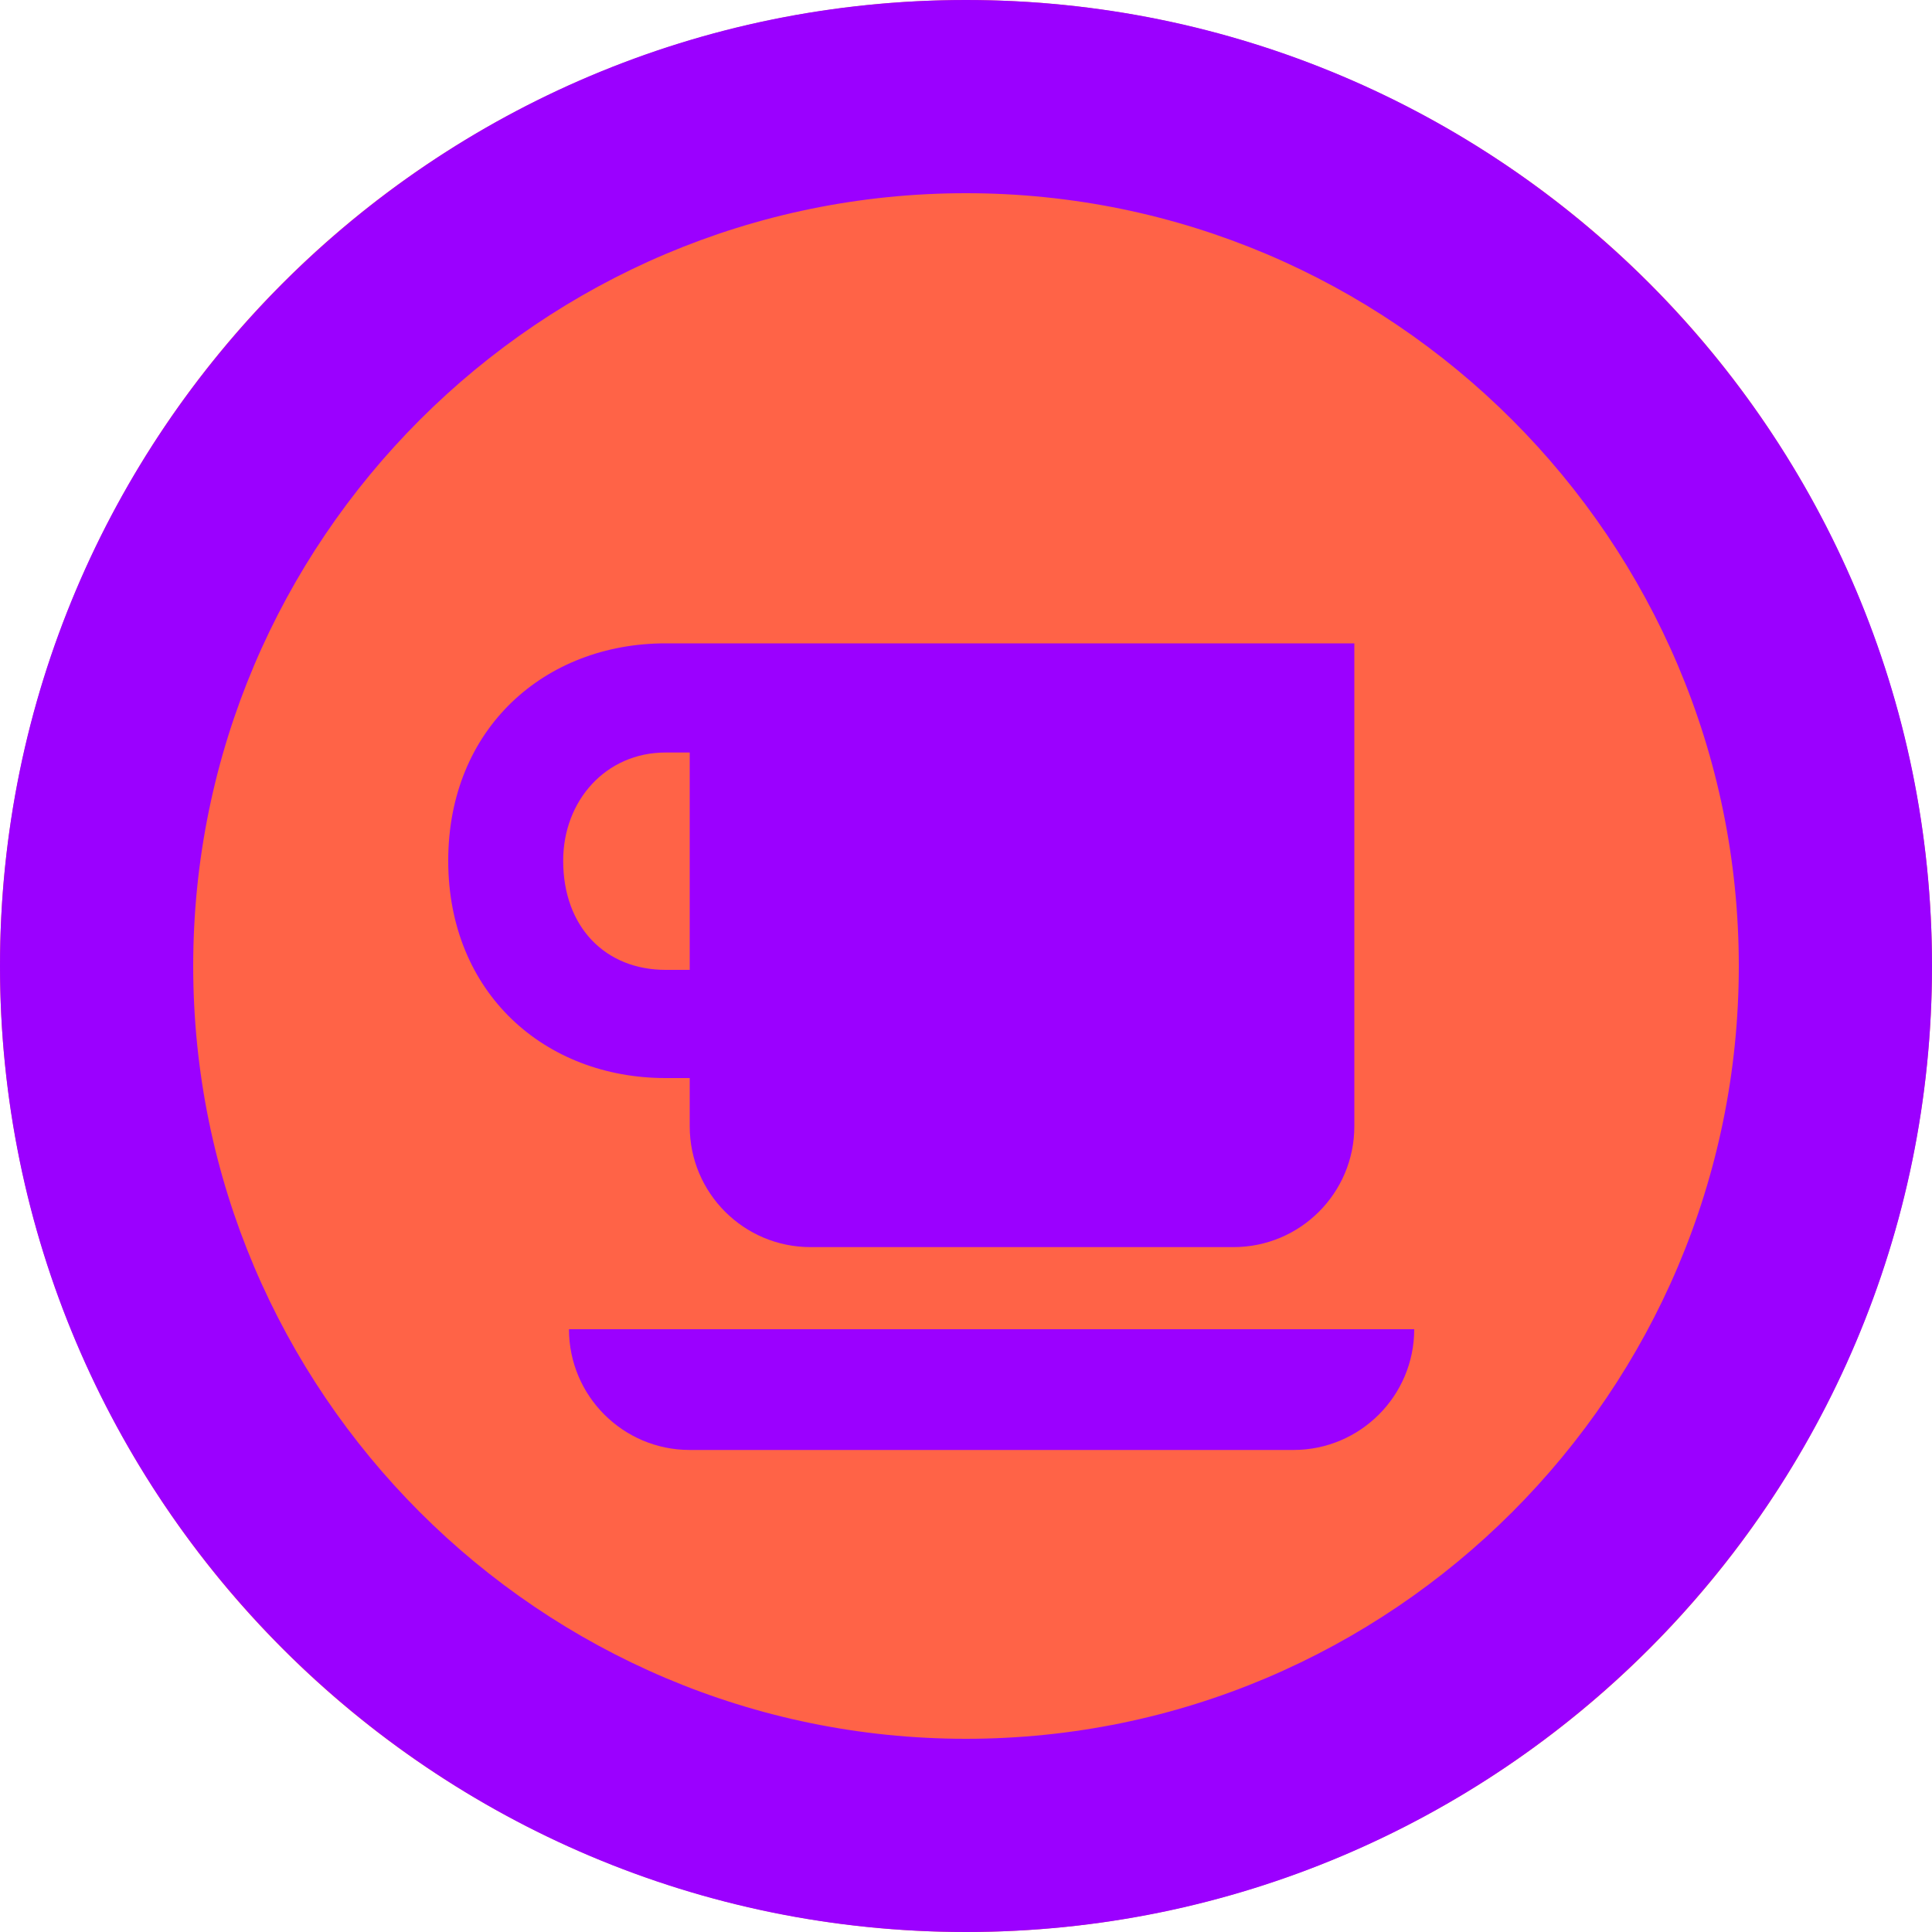 <?xml version="1.0" encoding="UTF-8"?>
<svg xmlns="http://www.w3.org/2000/svg" viewBox="0 0 20 20">
  <defs>
    <style>
      .cls-1 {
        fill: #9b00ff;
      }

      .cls-2 {
        fill: tomato;
      }
    </style>
  </defs>
  <g id="Coffee">
    <circle class="cls-2" cx="10" cy="10" r="10"/>
    <path class="cls-1" d="M5.89,13.76c0,.69.56,1.25,1.25,1.25h6.25c.69,0,1.25-.56,1.25-1.25H5.89ZM7.14,11.16v.5c0,.69.56,1.25,1.25,1.25h4.38c.69,0,1.25-.56,1.25-1.25v-5h-7.13c-1.25,0-2.25.88-2.25,2.25s1,2.25,2.25,2.25h.25ZM5.83,8.91c0-.62.44-1.12,1.06-1.12h.25v2.25h-.25c-.62,0-1.06-.44-1.06-1.13h0Z"/>
  </g>
  <g id="Outline">
    <path class="cls-1" d="M10,2c4.41,0,8,3.59,8,8s-3.59,8-8,8S2,14.41,2,10,5.59,2,10,2M10,0C4.48,0,0,4.48,0,10s4.48,10,10,10,10-4.48,10-10S15.52,0,10,0h0Z"/>
  </g>
</svg>